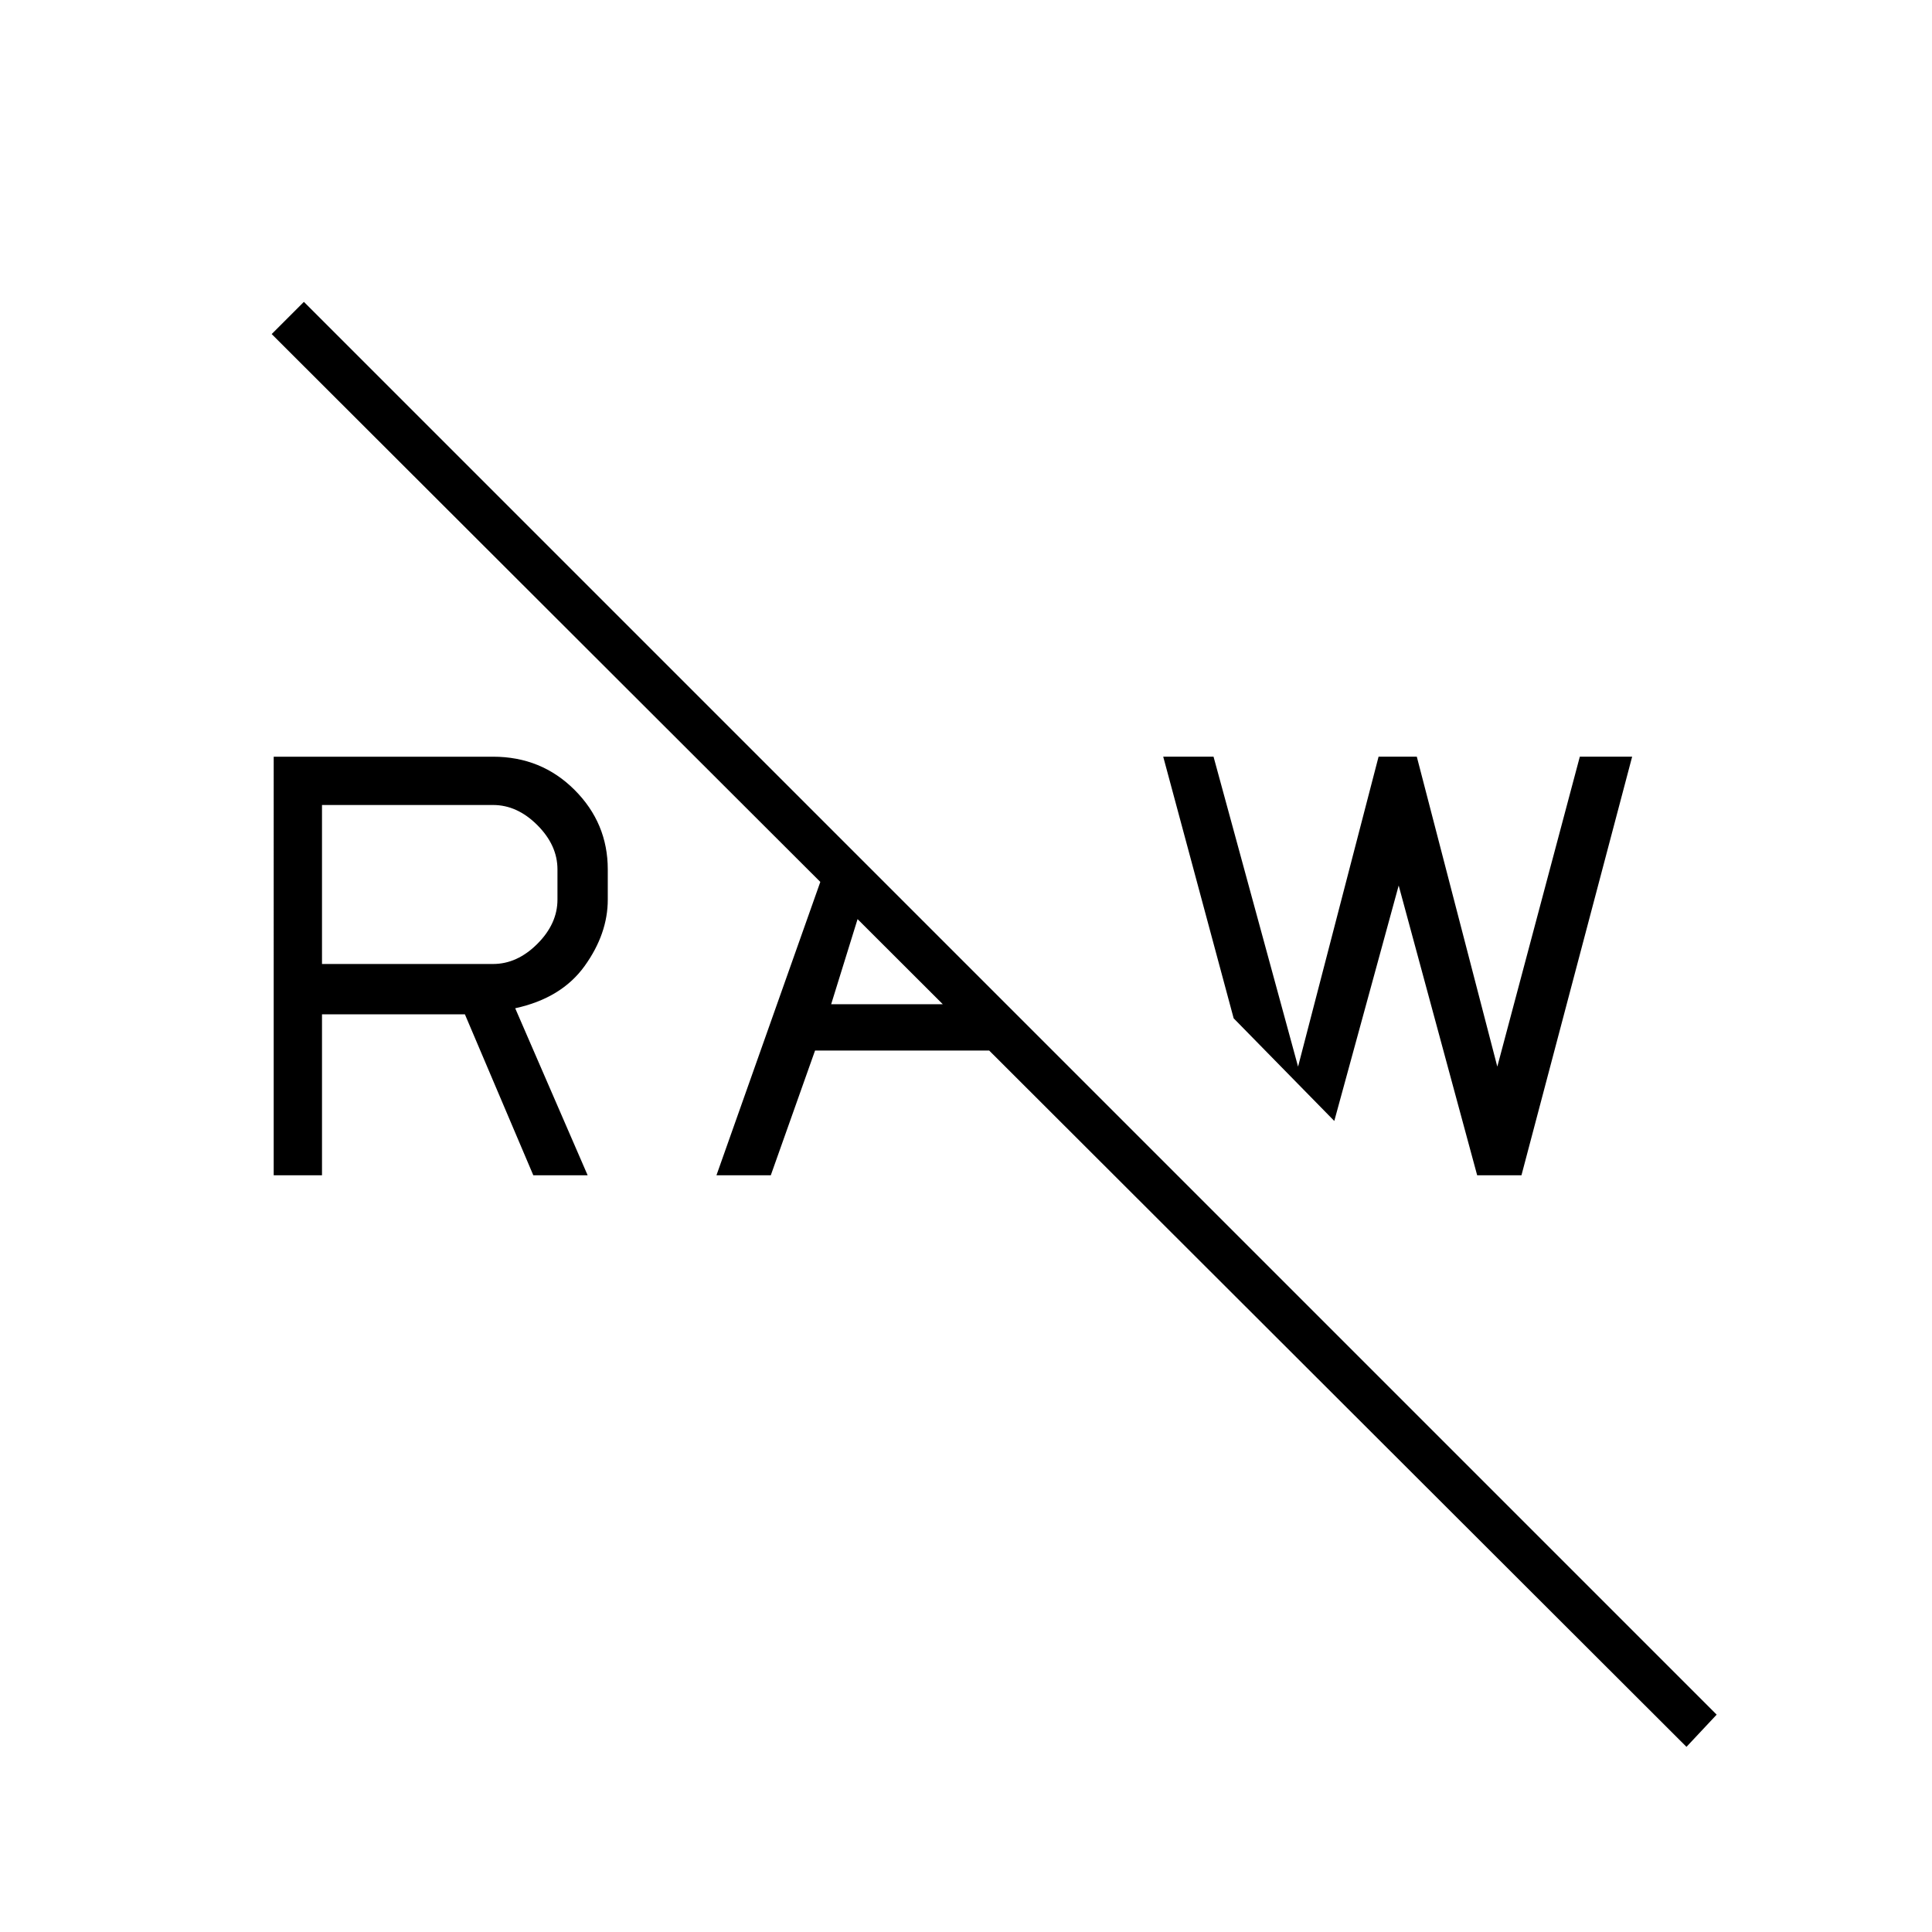 <svg xmlns="http://www.w3.org/2000/svg" width="48" height="48" viewBox="0 96 960 960"><path d="M838 964 135 262l16-16 702 702-15 16ZM734 680l-39-144-32 117-50-51-35-130h25l42 154 40-154h19l40 154 41-154h26l-55 208h-22Zm-378 0 57-161 18 18-18 58h77l22 23H405l-22 62h-27Zm-220 0V472h109q24 0 40.5 16.5T302 528v15q0 17-11.5 33T256 597l36 83h-27l-34-80h-71v80h-24Zm24-105h85q12 0 22-10t10-22v-15q0-12-10-22t-22-10h-85v79Z"/></svg>